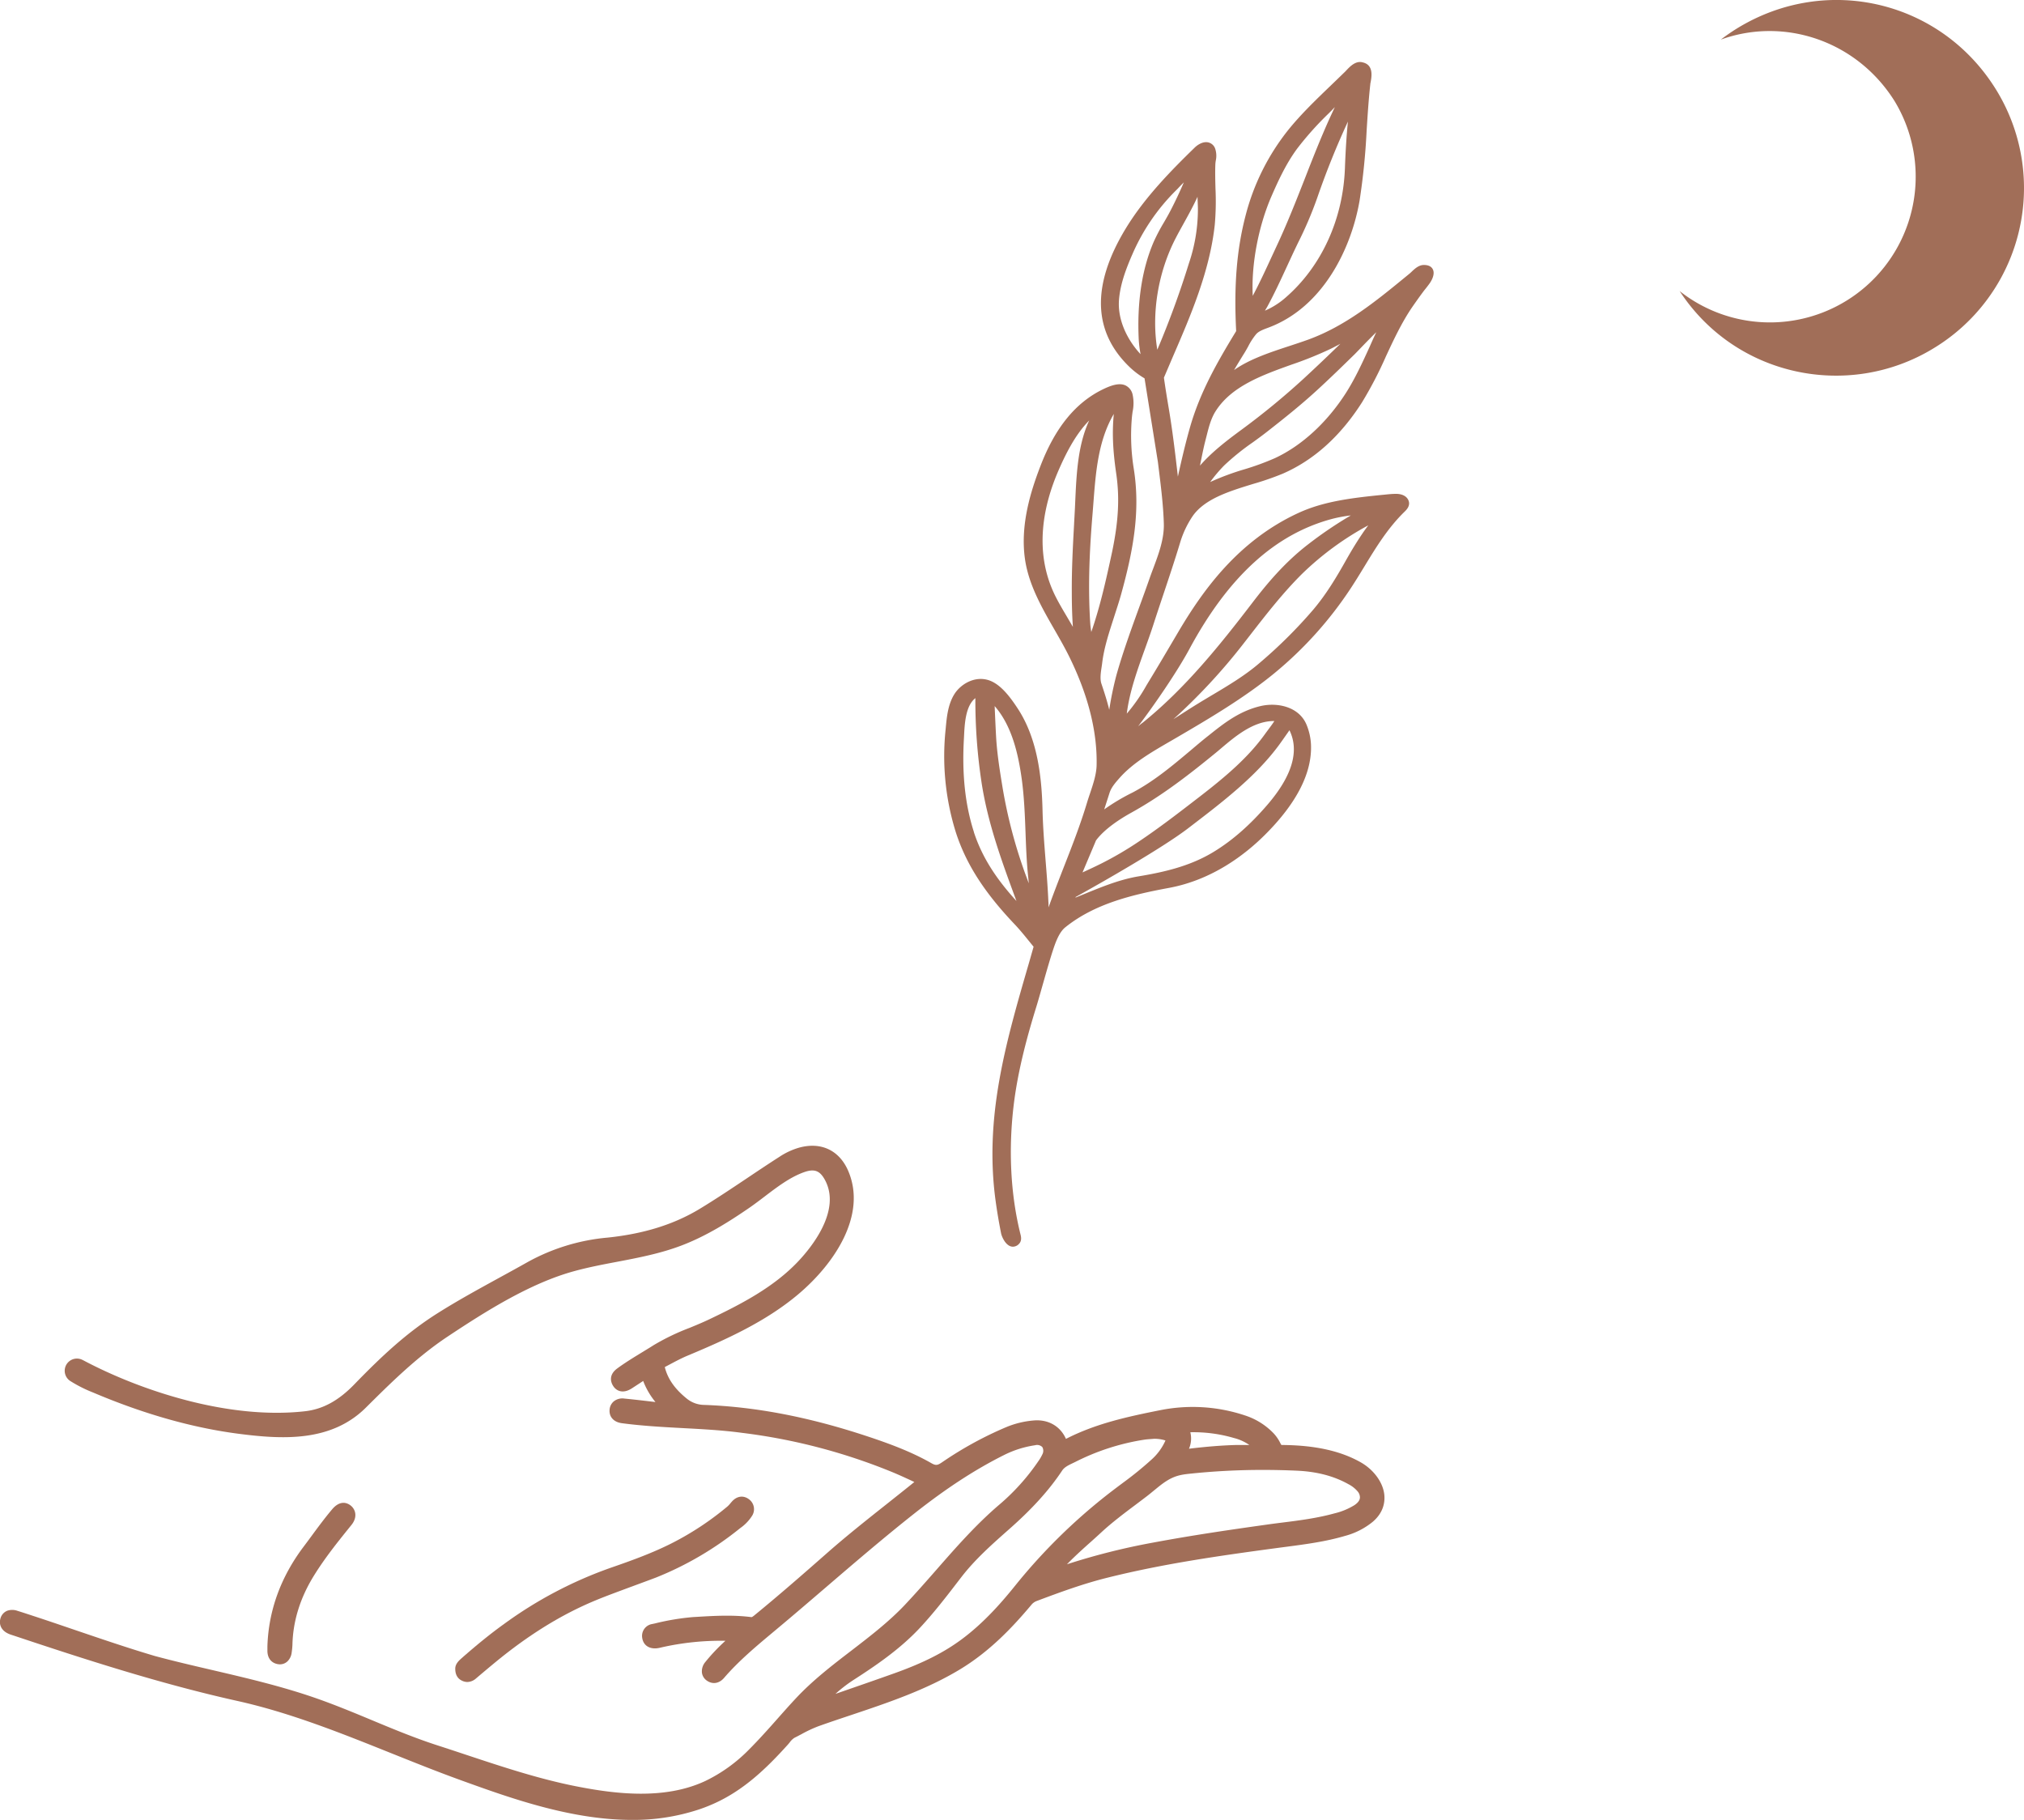 <svg id="Layer_1" data-name="Layer 1" xmlns="http://www.w3.org/2000/svg" viewBox="0 0 864 776.94"><defs><style>.cls-1{fill:#a16e58;}</style></defs><title>Untitled-30</title><path class="cls-1" d="M580.94,624.27c-8.61-4.91-19.57-7.34-33.52-7.44a2.5,2.5,0,0,0-.41,0,8,8,0,0,1-.45-.77,17.07,17.07,0,0,0-2.93-4.26,29.55,29.55,0,0,0-12.2-7.6,70.53,70.53,0,0,0-35.83-2.3c-14.7,2.91-27.93,5.85-40.57,12.32-2.39-5.43-7.57-8.41-13.78-7.86a38.65,38.65,0,0,0-11.73,2.85,155.48,155.48,0,0,0-27.2,14.88c-2.07,1.42-2.76,1.63-4.77.48-8.74-5-18.49-8.53-27.71-11.58-24.67-8.14-47.31-12.48-69.23-13.27a12,12,0,0,1-7.67-2.88c-4.89-4-7.76-8.11-9.05-12.85-.06-.22-.08-.36-.1-.41a1.9,1.9,0,0,1,.27-.17l1.26-.66c2.88-1.53,5.6-3,8.47-4.18,16.11-6.75,33-14.33,46.87-26,15.56-13.09,29.39-33.78,21.51-52.55-3.78-9-11.71-12.76-21.22-10.07a30.42,30.42,0,0,0-8.21,3.85c-4.68,3-9.36,6.13-13.88,9.16-6.54,4.38-13.31,8.91-20.14,13.05-11,6.66-23.88,10.68-39.36,12.29a86.14,86.14,0,0,0-34.15,10.46c-3.84,2.16-7.77,4.32-11.72,6.48-8.84,4.85-18,9.85-26.57,15.26-13.1,8.24-23.75,18.15-35.71,30.49-6.73,6.94-13.41,10.57-21,11.43-32.66,3.7-70.29-8.81-94.61-21.72-.16-.09-.32-.16-.58-.28a5.21,5.21,0,0,0-5.17,9,58.14,58.14,0,0,0,9.87,5c21.55,9.16,42.52,15.1,62.3,17.64,18.4,2.36,39.29,3.64,54.18-11.2,10.08-10,21.5-21.42,34.88-30.31,16.37-10.87,35.4-22.9,54.28-28,5.89-1.6,12-2.78,18-3.91,9.17-1.75,18.64-3.56,27.64-7,10.82-4.12,20.62-10.4,28.78-16,2.22-1.53,4.47-3.24,6.64-4.89,5.33-4.06,10.84-8.25,16.76-10.36,4.5-1.61,6.88-.69,9.08,3.5,6.75,12.89-5.67,28.3-11.32,34.33-10.6,11.31-24.71,18.55-38.25,25-2.71,1.29-5.57,2.47-8.33,3.61A97.41,97.41,0,0,0,279,574.23c-1.56,1-3.14,1.95-4.71,2.91-3.59,2.19-7.31,4.45-10.79,7s-3.05,5.54-1.68,7.6,4.18,3.36,8,.85l2.16-1.41,2.58-1.69a32.17,32.17,0,0,0,5.24,9l-2.56-.3c-3.58-.42-7.16-.84-10.74-1.18a5.86,5.86,0,0,0-4.48,1.19,5.11,5.11,0,0,0-1.8,3.54c-.27,3.06,1.76,5.32,5.2,5.78,8.74,1.17,17.63,1.65,26.22,2.11,8.24.44,16.76.89,25,2a249.22,249.22,0,0,1,64.81,17c3,1.27,6.05,2.67,8.86,4-3.91,3.16-7.85,6.28-11.79,9.41-8.44,6.69-17.17,13.61-25.43,20.88-10.43,9.18-20.67,18.13-31.21,26.74-.85.68-1,.66-1.2.64-7.79-1-15.59-.56-23.14-.11l-1.71.1A104.48,104.48,0,0,0,279.58,693l-1.12.24a5.13,5.13,0,0,0-4.3,6c.47,3,2.82,4.66,6.14,4.38a12.8,12.8,0,0,0,1.73-.31l.28-.07a114.5,114.5,0,0,1,27.34-2.83l-.16.16a80.38,80.38,0,0,0-8.42,8.92,6.12,6.12,0,0,0-1.42,4.62,4.88,4.88,0,0,0,2,3.24c2.47,1.78,5.32,1.36,7.44-1.1,6.26-7.28,13.79-13.56,21.07-19.64l1.78-1.49c7-5.84,14-11.86,20.8-17.69,12.16-10.43,24.73-21.21,37.5-31.3,13.75-10.86,26-18.84,38.55-25.11a43.67,43.67,0,0,1,13.08-4.09,3.17,3.17,0,0,1,3.06.77,3.21,3.21,0,0,1,0,3.18,17.39,17.39,0,0,1-1.62,2.77,92.92,92.92,0,0,1-17,18.88c-9.84,8.44-18.44,18.26-26.75,27.76-4.32,4.93-8.79,10-13.36,14.86-6.91,7.29-15,13.47-22.76,19.45-8.09,6.2-16.45,12.62-23.69,20.37-2.69,2.87-5.29,5.81-7.89,8.74-3.91,4.42-8,9-12.2,13.2a66.61,66.61,0,0,1-18.54,13.33c-17.5,8.2-38.63,5.54-55.09,2.3-15.86-3.12-31.54-8.32-46.7-13.35-4.15-1.38-8.3-2.76-12.46-4.1-9.54-3.07-19-7-28.1-10.79-7.63-3.18-15.52-6.45-23.49-9.25-14.7-5.16-29.94-8.71-44.67-12.15-8.08-1.88-16.43-3.82-24.51-6-11.49-3.4-23-7.34-34.19-11.14-5.66-1.93-11.32-3.86-17-5.73l-.92-.3c-2.21-.73-4.42-1.46-6.64-2.14a6.48,6.48,0,0,0-4.27,0,4.92,4.92,0,0,0-2.87,3.22c-.68,2.25-.06,5.2,3.77,6.74.39.16.79.29,1.19.42l.35.11c30.41,10.15,62.85,20.68,95.77,28,22.57,5,44.48,13.81,65.67,22.3,9.81,3.93,19.95,8,30,11.63,20.57,7.43,46.68,16.86,72.75,16.86a88.76,88.76,0,0,0,28.65-4.46c2-.67,3.91-1.41,5.73-2.21,13.33-5.78,23.31-15.59,32.1-25.33.31-.34.61-.7.9-1.06a7.43,7.43,0,0,1,2.06-2c1-.48,1.94-1,2.91-1.5a55.73,55.73,0,0,1,7.25-3.41c4.61-1.65,9.28-3.21,13.95-4.77,15.67-5.25,31.87-10.68,46.41-19.44,13.09-7.89,22.78-18.34,30.52-27.53a5.34,5.34,0,0,1,2.28-1.71c10.19-3.83,20.19-7.49,30.37-10,23.75-5.92,47.34-9.3,73.51-12.81l2.91-.38c8.19-1.08,16.66-2.19,24.85-4.61a31.46,31.46,0,0,0,11.84-6c4.63-3.92,5.26-8.36,5-11.39C590.5,633,586.55,627.47,580.94,624.27Zm-72.82-12.88a61.32,61.32,0,0,1,18.56,2.44,20.1,20.1,0,0,1,6.64,3h-5.77c-6,.17-12.36.67-20,1.59A11,11,0,0,0,508.12,611.39Zm-28.65,21.5c-2.34,1.75-4.68,3.5-7,5.32a242.65,242.65,0,0,0-38.59,38c-5.74,7.17-13.58,16.34-23.45,23.63-7.6,5.63-16.46,10.09-28.73,14.47-7.53,2.69-15.1,5.31-22.66,7.93l-2.4.83a60.48,60.48,0,0,1,7.44-5.77c9.32-6,20-13.15,28.72-22.54,5.76-6.2,11-12.95,16-19.48l1.59-2.06c5.88-7.61,12.89-13.81,20.35-20.41,10-8.81,17.18-16.79,22.69-25.09.95-1.43,2.65-2.25,4.45-3.11l1-.48a98.36,98.36,0,0,1,29.6-9.57c.94-.14,1.89-.21,2.83-.27l1.2-.1a15.15,15.15,0,0,1,5,.71,23.89,23.89,0,0,1-5.9,8.11A149.09,149.09,0,0,1,479.47,632.89ZM465.86,658c1.49-1.35,3-2.69,4.46-4.06,4.54-4.17,9.57-7.95,14.45-11.61,1.63-1.23,3.27-2.46,4.89-3.7,1.07-.83,2.08-1.67,3.13-2.53l1.51-1.23c5.21-4.24,8.18-5.18,12.87-5.7a295.24,295.24,0,0,1,32-1.7q7.13,0,14.38.32c8.62.39,15.83,2.28,22.07,5.77a12.92,12.92,0,0,1,4,3.17,3.91,3.91,0,0,1,.9,2.41c0,.85-.34,2-2.32,3.35a28.91,28.91,0,0,1-8.55,3.53c-7.21,2-14.81,3-22.16,3.91-2.22.28-4.45.56-6.66.88h0c-15.37,2.15-31.89,4.56-48.54,7.67a285.65,285.65,0,0,0-36.83,9.27C458.82,664.3,462.38,661.09,465.86,658Z"/><path class="cls-1" d="M199.44,718a5.75,5.75,0,0,0,3.74-1.5h0c2.81-2.38,5.63-4.76,8.48-7.1,14.1-11.58,27.91-20.12,42.23-26.1,5.06-2.11,10.33-4,15.42-5.91,3.6-1.32,7.21-2.65,10.78-4A139.31,139.31,0,0,0,316,652.3a18.51,18.51,0,0,0,5-5.17,5.25,5.25,0,0,0-1.33-7.17c-2.34-1.74-5.11-1.36-7.22,1-.23.25-.45.51-.66.76a10.33,10.33,0,0,1-1.25,1.34,125.48,125.48,0,0,1-23.33,15.48c-8.54,4.37-17.72,7.66-26.39,10.66A176.51,176.51,0,0,0,215,693.36c-5.43,3.9-11.16,8.52-18,14.53-1,.9-2.73,2.39-2.66,4.52,0,2.44,1,4.13,2.81,5A5.46,5.46,0,0,0,199.44,718Z"/><path class="cls-1" d="M119.46,710.46a4.67,4.67,0,0,0,3.32-1.34,6.24,6.24,0,0,0,1.73-3.69,32,32,0,0,0,.33-3.46c.24-10.05,3.34-20,9.22-29.45C138.63,665.14,144,658.4,150,651c2.69-3.33,1.85-6.54-.18-8.23s-5-2.07-8,1.47-5.92,7.48-8.67,11.22c-1.17,1.59-2.34,3.18-3.53,4.75-9.75,12.92-15,27.27-15.47,42.61l0,.53c0,.43,0,.85,0,1.28,0,3.21,1.71,5.38,4.72,5.79A5.81,5.81,0,0,0,119.46,710.46Z"/><path class="cls-1" d="M741.71,12a82.13,82.13,0,0,0-7.12,4.9c27-9.77,57.95.45,74.13,26.2A62.22,62.22,0,0,1,717,124.25c23.92,36.65,72.13,46.49,108.3,24.49a79.94,79.94,0,0,0,27.07-110C829.12.51,780.16-11.46,741.71,12Z"/><path class="cls-1" d="M449.43,405.78c1.13-3.44,2.65-7.78,5.3-9.92,12.71-10.23,28.95-14,44.38-16.86,18.46-3.45,32.4-14.2,40.84-22.61,13.57-13.51,20.19-26.49,19.68-38.55a25.28,25.28,0,0,0-1.76-8.14c-3.09-8.05-12.6-10-19.83-8.28-9.16,2.18-15.82,7.52-22.27,12.68-2.56,2-5.13,4.21-7.67,6.35-7.64,6.42-15.53,13.06-24.64,17.86a88.19,88.19,0,0,0-12.1,7.21l2.28-7.07c.76-2.36,2.45-4.29,4.25-6.33,5.62-6.38,13.58-11,21.28-15.46l3.1-1.8c13.7-8,29.23-17.15,42-27.7a162.83,162.83,0,0,0,32.31-36c2.07-3.14,4.09-6.45,5.88-9.39,4.91-8.07,10-16.42,17.14-23.36.8-.78,2.92-2.84,1.35-5.37-1.29-2.06-4-2.24-5.08-2.22-1.73,0-3.46.2-5.14.37l-.65.06c-13.26,1.32-25.1,2.8-35.69,7.66-26,11.93-41.1,33.42-51.38,50.81l-2.72,4.61c-3.06,5.19-6.22,10.56-9.44,15.83l-1.46,2.41A74,74,0,0,1,481,304.63c1.17-9.35,4.47-18.51,7.69-27.46,1.24-3.45,2.53-7,3.66-10.53,1.37-4.24,2.8-8.52,4.27-12.91,2.4-7.19,4.89-14.63,7.1-21.95a41.67,41.67,0,0,1,5.46-11.56c5.21-7.34,15.59-10.52,25.64-13.61a122.75,122.75,0,0,0,12.73-4.4c13.26-5.76,24.66-16,33.88-30.49a165.54,165.54,0,0,0,10.18-19.57c3.29-7.07,6.69-14.38,11.19-21,1.39-2,2.93-4.2,4.83-6.75q.48-.64,1-1.26l.17-.22c.47-.6.93-1.2,1.37-1.81.65-.88,2.64-3.94,1.43-6.22-.46-.86-1.54-1.86-4-1.77-2.06.08-3.74,1.67-5,2.86-.31.3-.6.57-.86.79l-1.7,1.39c-12.6,10.34-25.64,21-41.58,26.81-2.52.91-5.12,1.77-7.86,2.67-8.34,2.74-17,5.57-23.7,10.25l-.07,0c1.38-2.33,2.82-4.71,4.36-7.18.57-.92,1.11-1.88,1.63-2.83a28.8,28.8,0,0,1,3.42-5.26c1.08-1.22,3-1.94,4.88-2.64l.59-.22c23.18-8.8,35.18-33.78,38.68-54.22a286.58,286.58,0,0,0,3-29.87c.41-6.47.84-13.17,1.56-19.71,0-.28.1-.62.17-1,.41-2.36,1.27-7.25-3.38-8.32-3-.88-5.52,1.8-7.1,3.49-.2.22-.38.41-.54.56-2,1.95-4,3.87-6,5.8-6.24,6-12.7,12.19-18.19,19A97.48,97.48,0,0,0,531.69,92.1c-3.74,14.4-5,29.59-4,49.24-7.89,12.94-15.31,25.81-19.64,40.84-2,7-3.67,14.18-5.24,21.27-.19-1.72-.39-3.43-.6-5.15l-.27-2.31c-1-8.39-1.94-15.23-3-21.51-.61-3.63-1.49-8.92-2.09-13.27.69-1.61,3.23-7.57,4.06-9.5,7.26-16.8,15.49-35.83,17.65-55.77a114.89,114.89,0,0,0,.3-15.49c-.09-3.33-.18-6.76-.06-10.15a14.09,14.09,0,0,1,.18-1.7,9.58,9.58,0,0,0-.32-5.34,4.11,4.11,0,0,0-3-2.5c-2.72-.52-5.25,1.84-5.53,2.11-10.07,9.8-21.5,21.37-29.59,34.7-14.69,24.21-14.07,44.16,1.85,59.29a34.78,34.78,0,0,0,6.19,4.65l5.7,35.68.41,3.33c.93,7.52,1.89,15.3,2.12,22.92.2,6.56-2.19,13-4.57,19.34-.55,1.45-1.09,2.9-1.59,4.35-1.38,3.94-2.83,7.94-4.29,11.94-3.44,9.46-7,19.25-9.78,29.1A141.43,141.43,0,0,0,473.51,303c-.9-3.77-2.12-7.52-3.33-11.11-.69-2-.29-4.7.06-7.05.1-.64.19-1.25.26-1.84.8-6.62,3-13.17,5.06-19.58,1-3.15,2.1-6.4,3-9.64,5.31-19.18,8.26-35.64,5.44-53.58a88.59,88.59,0,0,1-.8-22.2c.07-.72.17-1.45.27-2.2a17.45,17.45,0,0,0,0-7.44,5.67,5.67,0,0,0-3.08-3.86c-2.8-1.24-6.42.16-9.6,1.7-11.62,5.65-20.32,16.3-26.59,32.58-4.18,10.83-8.71,25.14-6.69,39.67,1.54,11.05,7.19,20.89,12.71,30.48,2.42,4.22,4.92,8.58,7,13,7.53,15.76,11.2,30.81,10.9,44.71-.08,3.9-1.48,8.07-2.83,12.1-.46,1.36-.91,2.7-1.3,4-2.8,9.31-6.45,18.67-10,27.72-2.15,5.52-4.36,11.2-6.39,16.88,0-.9,0-1.74-.07-2.41-.25-5.95-.75-12.16-1.2-17.72-.55-7-1.12-14.15-1.29-21.19-.32-13.27-1.82-30.21-10.6-43.58-3.47-5.3-7.73-10.89-13-12.26-5.71-1.49-11.36,1.92-14,6.07-2.8,4.43-3.3,9.9-3.74,14.72l-.06.62A108.77,108.77,0,0,0,408,355.21c4.34,13.49,12.08,25.6,25.09,39.3,2.15,2.27,4.16,4.73,6.13,7.17.67.82,1.33,1.64,2,2.45l-2,7C429.4,444.9,420.11,476.8,425,512.59c.61,4.46,1.4,9.15,2.35,13.93.25,1.22,1.69,4.81,4.16,5.53a3.09,3.09,0,0,0,.89.13,3.56,3.56,0,0,0,2.62-1.24c1.28-1.33.83-3.15.61-4-4.28-17.13-5.25-36.49-2.81-56,1.85-14.73,5.88-29.3,9.69-41.58C444.29,423.49,447.29,412.3,449.43,405.78ZM575.4,51.9c-.59,5.82-1,12.29-1.28,19.86-.79,21.82-10,41.95-25.27,55.22a33.22,33.22,0,0,1-8.88,5.64l1-1.69c3-5.52,5.66-11.27,8.24-16.86,1-2.16,2-4.32,3-6.47l1.8-3.77a164,164,0,0,0,8.3-19.42A344,344,0,0,1,575.4,51.9ZM542.75,83.81c2.82-6.48,6.22-13.93,11-20.39a134.2,134.2,0,0,1,13.59-15.16c.12-.11.42-.43,1-1l1.47-1.55-1.86,4c-4,8.77-7.57,17.85-11,26.67-3.73,9.48-7.58,19.29-12,28.69l-2.14,4.62c-2.5,5.42-5.08,11-7.92,16.37l-.12.22C534.09,113,537.14,96.74,542.75,83.81Zm-127,271.38c-3.72-11.55-5.12-24.46-4.3-39.45l.07-1.32c.26-5.42.63-12.84,4.61-16.21a2.11,2.11,0,0,1,.23-.19v.2a233.54,233.54,0,0,0,2.54,35.11c2.61,17.65,8.6,34,15,51.28C424.61,374.45,419,365.23,415.72,355.19Zm21.93,17.87a209,209,0,0,1-9.85-37.75c-1-6.12-2.06-12.7-2.53-19.4-.2-3-.51-9.91-.7-14.5,7.6,8.68,10.2,21.24,11.6,31.44,1,7.48,1.3,15.09,1.57,22.45.23,6.22.46,12.65,1.14,19,.1.92.18,1.84.25,2.76Zm21.19-156.25q-.16,3.16-.34,6.33l-.05,1.05c-.51,9.24-1,18.78-.95,28.26,0,4.67.09,9.83.46,15.14-.68-1.18-1.38-2.36-2.08-3.55-1.76-3-3.58-6-5.15-9.09-10-19.52-5-40,.95-53.8,2.94-6.78,7.08-15.37,13.1-21.51l.15-.15c-4.86,10.44-5.43,22.85-5.94,34Zm7,53.1c-.16-1-.3-2.05-.41-3.06-1.22-17.43-.15-34.5.92-47.41.13-1.57.25-3.14.37-4.73,1-13.05,2-26.54,8.71-38-.75,7.76-.44,15.33,1,25.24,1.56,10.52,1,20.62-1.75,33.76C472.07,247.93,469.6,259,465.8,269.91Zm-6.56,113.2c-.15.06-.27-.14-.13-.21,12.66-7,37-21,47.58-29l1.14-.87C521.69,342.47,536,331.59,546,318c.9-1.22,2.29-3.21,3.6-5.08l.84-1.2c4.33,8.82,1.17,19.51-9.41,31.81-7.4,8.6-14.85,15.15-22.77,20-10.16,6.24-21.36,8.74-32,10.52C477.05,375.56,468.7,379.28,459.24,383.11ZM483,346.87c13.69-7.6,25.34-16.81,36.09-25.6.76-.62,1.55-1.29,2.37-2,5.92-5,13.28-11.15,21.68-11.47h.81l0,.06c-.78,1.21-1.62,2.34-2.53,3.55l-.14.2c-.43.57-.85,1.14-1.27,1.72-6.94,9.69-16.15,17.69-27.86,26.72l-.91.7c-8.07,6.23-16.42,12.67-25.11,18.49A146.42,146.42,0,0,1,470,368.68c-2.49,1.23-5.17,2.5-7.9,3.74l5.77-13.68C471.52,353.84,478.09,349.58,483,346.87ZM581.42,228h0c-2.19,3.23-4.37,6.78-6.85,11.17-3.94,7-8.27,14.34-14,21.11a203.72,203.72,0,0,1-23,22.82c-6.06,5.23-13.27,9.53-20.25,13.68-2.07,1.24-4.15,2.47-6.2,3.74-2.66,1.63-5.3,3.34-7.9,5L500.9,307a250.93,250.93,0,0,0,29.52-31.74l3.35-4.31c6.87-8.84,14-18,22.13-26.06a126.79,126.79,0,0,1,28.19-20.64C583.07,225.62,582.13,226.92,581.42,228Zm-95.63,82.11c6.85-9,16.65-23.24,21.94-33.06,16.71-31,36.74-49.22,61.23-55.63a60.14,60.14,0,0,1,7.68-1.4,171.25,171.25,0,0,0-18.23,12.35c-10.14,7.8-17.84,17.11-24,25.19-13.51,17.62-28.23,36.06-46.49,50.83C487.18,308.93,486.48,309.5,485.79,310.08Zm.32-165a51.71,51.71,0,0,0,.73,5.87l0,.18c-6.35-6.91-9.75-15.36-9.17-23.08.51-6.8,3.06-13.44,5.74-19.59A87.27,87.27,0,0,1,501.7,81.58l1-1c1-1.08,1.9-2,2.65-2.73-1.75,4.08-3.65,8.12-5.66,12-.88,1.7-1.86,3.41-2.86,5.13a80.74,80.74,0,0,0-4.29,8.14C487.47,114.83,485.31,129,486.11,145.11Zm7.93,4.24c-2.59-15.64.32-33.33,8-48,1-1.93,2.08-3.87,3.16-5.82,2.06-3.73,4.19-7.57,6-11.54l0,.61c.06,1.41.13,2.82.16,4.23a71.89,71.89,0,0,1-3.86,23.64A387.66,387.66,0,0,1,494,149.35Zm18.2,49.41c.23-1.07.44-2.14.65-3.19.49-2.4,1-4.89,1.61-7.28l.55-2.14c.91-3.64,1.85-7.39,3.8-10.51,6.73-10.73,19.83-15.46,32.51-20a157.19,157.19,0,0,0,16.69-6.74c1.41-.7,2.78-1.42,4.13-2.14l-2.18,2.1c-4.55,4.41-9.17,8.78-13.74,13a318.88,318.88,0,0,1-26.33,21.61C523.49,188.2,517.28,193,512.24,198.76Zm74.53-55.39c-.69,1.47-1.36,3-2,4.45-3.09,6.78-6.29,13.79-10.33,20.09-8,12.43-18.64,22.24-30.07,27.6A111.7,111.7,0,0,1,531,200.4a111.1,111.1,0,0,0-14.41,5.37,63.27,63.27,0,0,1,6-7.1,103.63,103.63,0,0,1,12.2-9.84c2.07-1.5,4.2-3.05,6.21-4.63,7.92-6.19,14.46-11.48,20.67-17.14,5.94-5.42,11.84-11.19,16.59-15.83.27-.26.86-.88,1.67-1.72l.2-.2c1.51-1.58,4.56-4.75,7.37-7.49C587.26,142.33,587,142.85,586.77,143.37Z"/></svg>